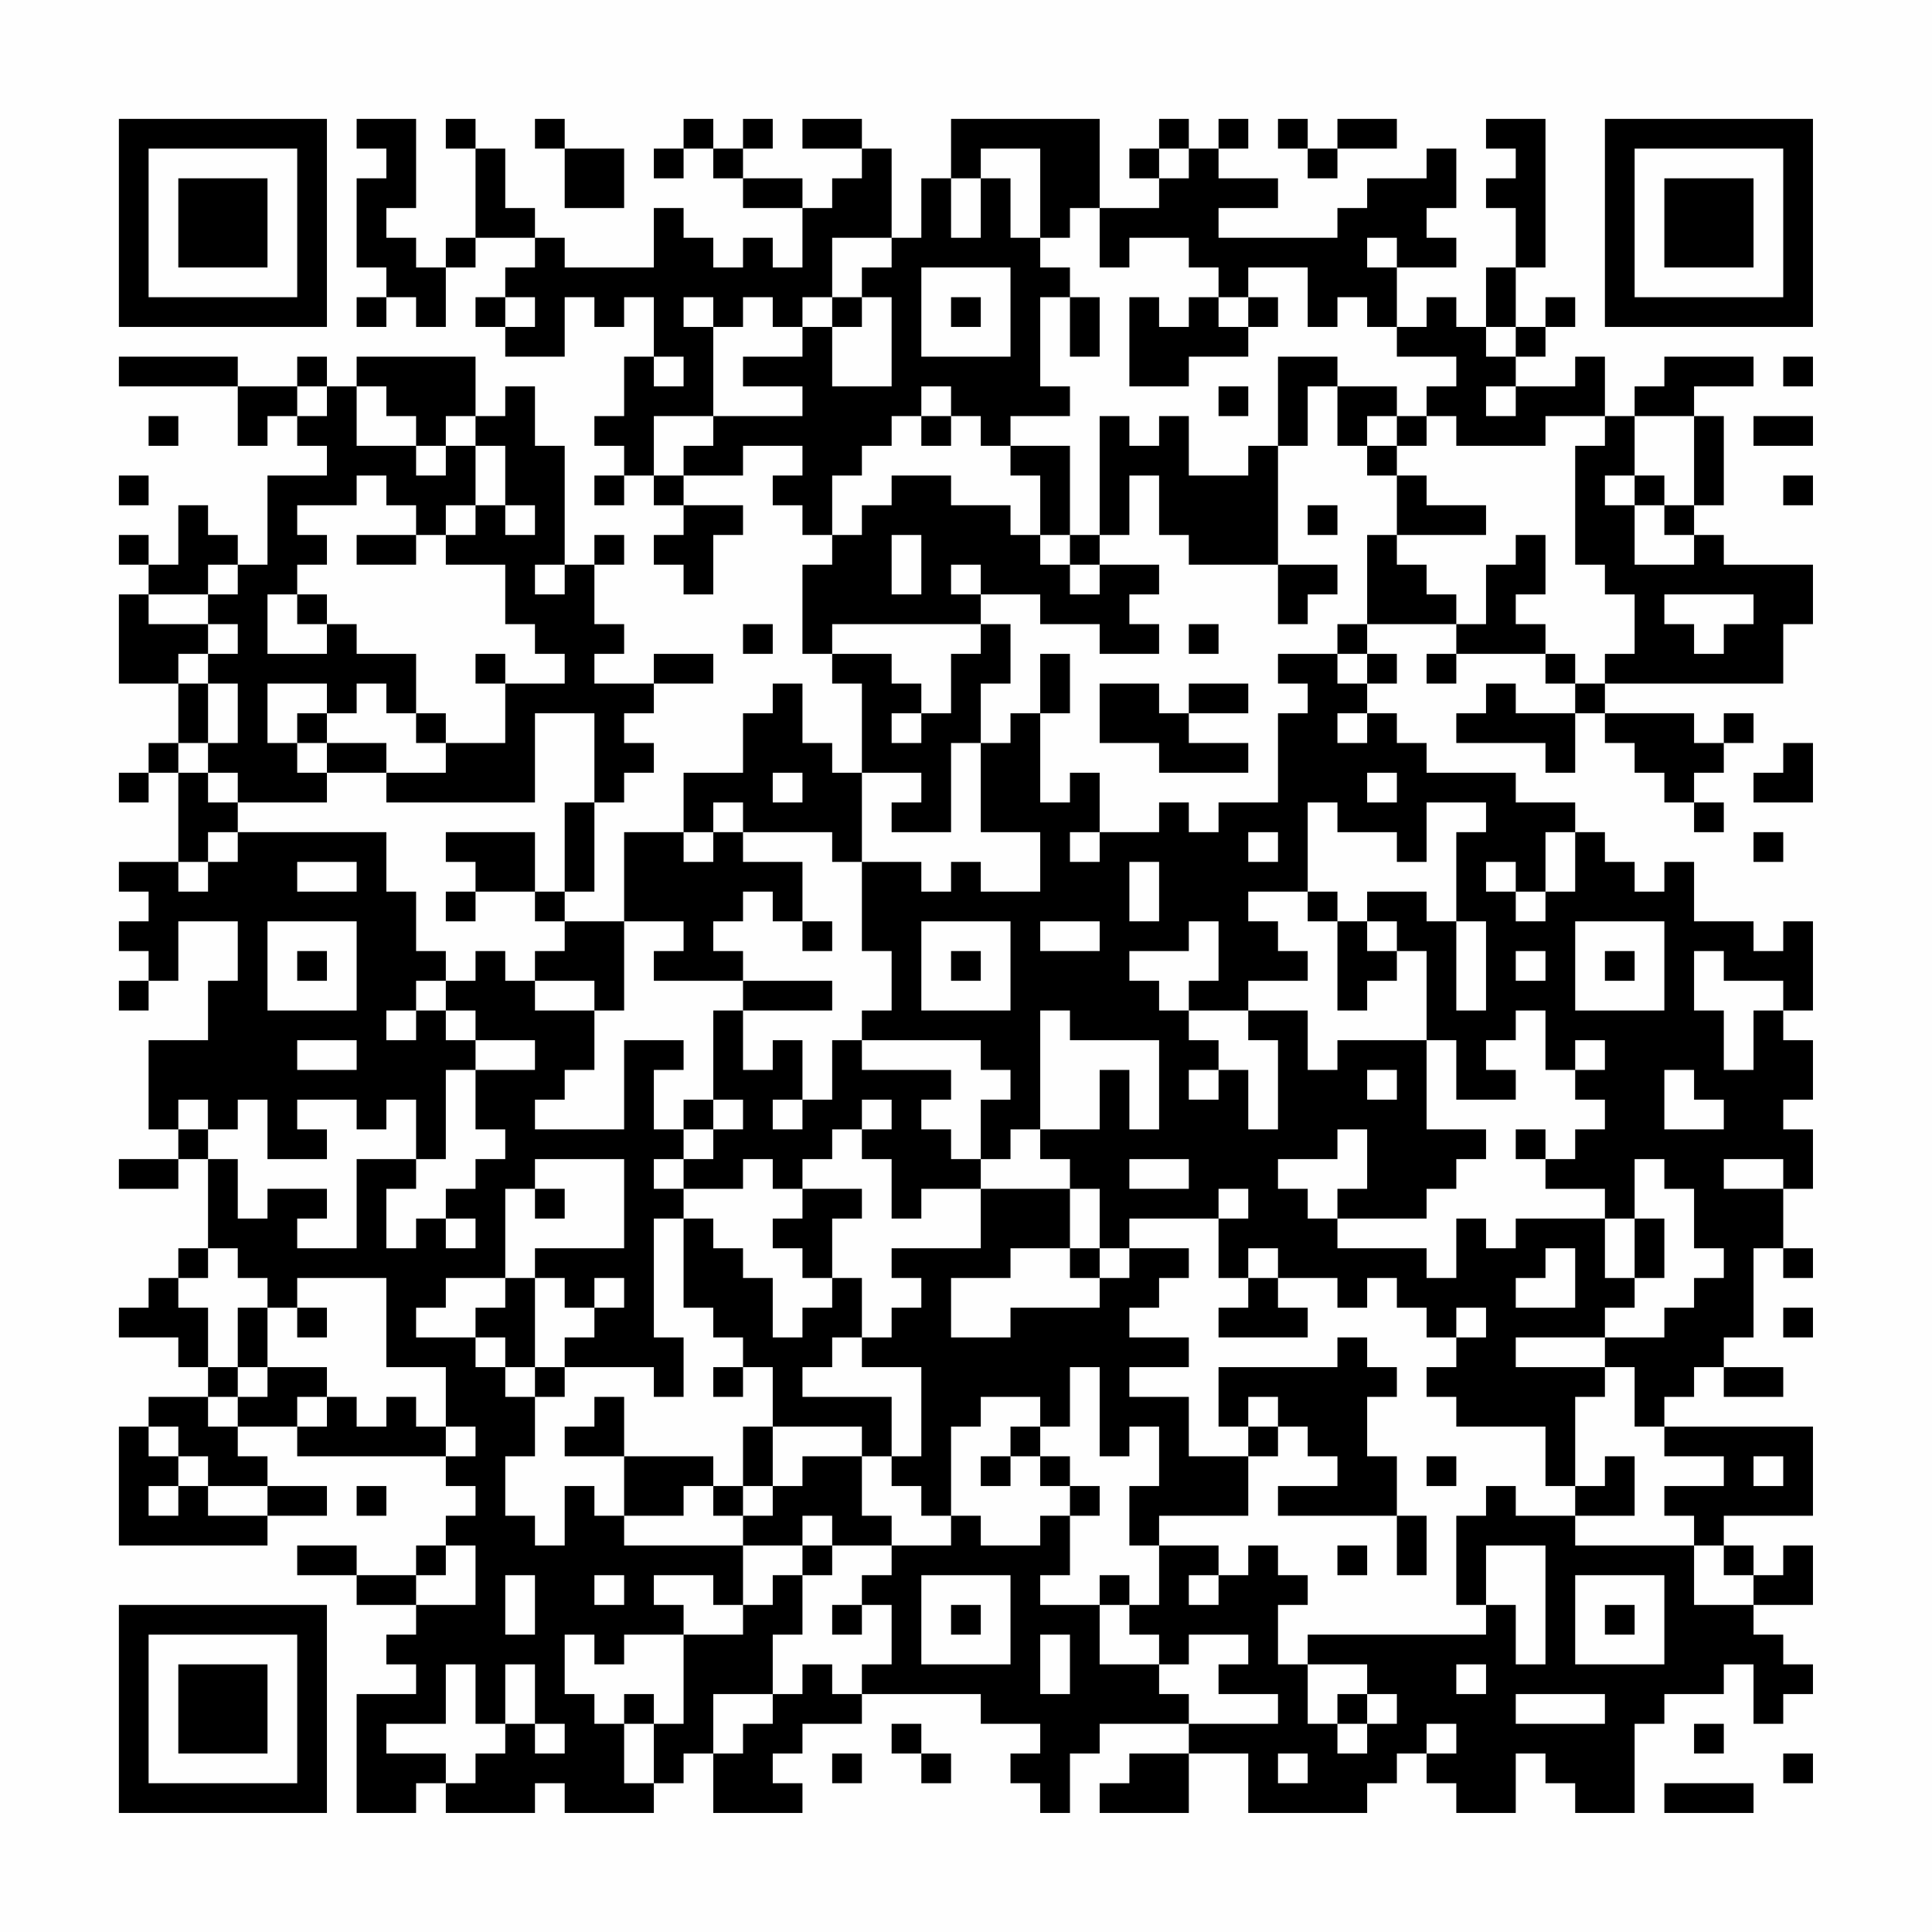 <?xml version="1.0" encoding="UTF-8"?>
<svg xmlns="http://www.w3.org/2000/svg" version="1.1" width="300" height="300" viewBox="0 0 300 300"><rect x="0" y="0" width="300" height="300" fill="#fefefe"/><g transform="scale(4.615)"><g transform="translate(4,4)"><path fill-rule="evenodd" d="M8 0L8 1L9 1L9 2L8 2L8 5L9 5L9 6L8 6L8 7L9 7L9 6L10 6L10 7L11 7L11 5L12 5L12 4L14 4L14 5L13 5L13 6L12 6L12 7L13 7L13 8L15 8L15 6L16 6L16 7L17 7L17 6L18 6L18 8L17 8L17 10L16 10L16 11L17 11L17 12L16 12L16 13L17 13L17 12L18 12L18 13L19 13L19 14L18 14L18 15L19 15L19 16L20 16L20 14L21 14L21 13L19 13L19 12L21 12L21 11L23 11L23 12L22 12L22 13L23 13L23 14L24 14L24 15L23 15L23 18L24 18L24 19L25 19L25 22L24 22L24 21L23 21L23 19L22 19L22 20L21 20L21 22L19 22L19 24L17 24L17 27L15 27L15 26L16 26L16 23L17 23L17 22L18 22L18 21L17 21L17 20L18 20L18 19L20 19L20 18L18 18L18 19L16 19L16 18L17 18L17 17L16 17L16 15L17 15L17 14L16 14L16 15L15 15L15 11L14 11L14 9L13 9L13 10L12 10L12 8L8 8L8 9L7 9L7 8L6 8L6 9L4 9L4 8L0 8L0 9L4 9L4 11L5 11L5 10L6 10L6 11L7 11L7 12L5 12L5 15L4 15L4 14L3 14L3 13L2 13L2 15L1 15L1 14L0 14L0 15L1 15L1 16L0 16L0 19L2 19L2 21L1 21L1 22L0 22L0 23L1 23L1 22L2 22L2 25L0 25L0 26L1 26L1 27L0 27L0 28L1 28L1 29L0 29L0 30L1 30L1 29L2 29L2 27L4 27L4 29L3 29L3 31L1 31L1 34L2 34L2 35L0 35L0 36L2 36L2 35L3 35L3 38L2 38L2 39L1 39L1 40L0 40L0 41L2 41L2 42L3 42L3 43L1 43L1 44L0 44L0 48L5 48L5 47L7 47L7 46L5 46L5 45L4 45L4 44L6 44L6 45L11 45L11 46L12 46L12 47L11 47L11 48L10 48L10 49L8 49L8 48L6 48L6 49L8 49L8 50L10 50L10 51L9 51L9 52L10 52L10 53L8 53L8 57L10 57L10 56L11 56L11 57L14 57L14 56L15 56L15 57L18 57L18 56L19 56L19 55L20 55L20 57L23 57L23 56L22 56L22 55L23 55L23 54L25 54L25 53L29 53L29 54L31 54L31 55L30 55L30 56L31 56L31 57L32 57L32 55L33 55L33 54L36 54L36 55L34 55L34 56L33 56L33 57L36 57L36 55L38 55L38 57L42 57L42 56L43 56L43 55L44 55L44 56L45 56L45 57L47 57L47 55L48 55L48 56L49 56L49 57L51 57L51 54L52 54L52 53L54 53L54 52L55 52L55 54L56 54L56 53L57 53L57 52L56 52L56 51L55 51L55 50L57 50L57 48L56 48L56 49L55 49L55 48L54 48L54 47L57 47L57 44L52 44L52 43L53 43L53 42L54 42L54 43L56 43L56 42L54 42L54 41L55 41L55 38L56 38L56 39L57 39L57 38L56 38L56 36L57 36L57 34L56 34L56 33L57 33L57 31L56 31L56 30L57 30L57 27L56 27L56 28L55 28L55 27L53 27L53 25L52 25L52 26L51 26L51 25L50 25L50 24L49 24L49 23L47 23L47 22L44 22L44 21L43 21L43 20L42 20L42 19L43 19L43 18L42 18L42 17L45 17L45 18L44 18L44 19L45 19L45 18L48 18L48 19L49 19L49 20L47 20L47 19L46 19L46 20L45 20L45 21L48 21L48 22L49 22L49 20L50 20L50 21L51 21L51 22L52 22L52 23L53 23L53 24L54 24L54 23L53 23L53 22L54 22L54 21L55 21L55 20L54 20L54 21L53 21L53 20L50 20L50 19L56 19L56 17L57 17L57 15L54 15L54 14L53 14L53 13L54 13L54 10L53 10L53 9L55 9L55 8L52 8L52 9L51 9L51 10L50 10L50 8L49 8L49 9L47 9L47 8L48 8L48 7L49 7L49 6L48 6L48 7L47 7L47 5L48 5L48 0L46 0L46 1L47 1L47 2L46 2L46 3L47 3L47 5L46 5L46 7L45 7L45 6L44 6L44 7L43 7L43 5L45 5L45 4L44 4L44 3L45 3L45 1L44 1L44 2L42 2L42 3L41 3L41 4L37 4L37 3L39 3L39 2L37 2L37 1L38 1L38 0L37 0L37 1L36 1L36 0L35 0L35 1L34 1L34 2L35 2L35 3L33 3L33 0L28 0L28 2L27 2L27 4L26 4L26 1L25 1L25 0L23 0L23 1L25 1L25 2L24 2L24 3L23 3L23 2L21 2L21 1L22 1L22 0L21 0L21 1L20 1L20 0L19 0L19 1L18 1L18 2L19 2L19 1L20 1L20 2L21 2L21 3L23 3L23 5L22 5L22 4L21 4L21 5L20 5L20 4L19 4L19 3L18 3L18 5L15 5L15 4L14 4L14 3L13 3L13 1L12 1L12 0L11 0L11 1L12 1L12 4L11 4L11 5L10 5L10 4L9 4L9 3L10 3L10 0ZM14 0L14 1L15 1L15 3L17 3L17 1L15 1L15 0ZM39 0L39 1L40 1L40 2L41 2L41 1L43 1L43 0L41 0L41 1L40 1L40 0ZM29 1L29 2L28 2L28 4L29 4L29 2L30 2L30 4L31 4L31 5L32 5L32 6L31 6L31 9L32 9L32 10L30 10L30 11L29 11L29 10L28 10L28 9L27 9L27 10L26 10L26 11L25 11L25 12L24 12L24 14L25 14L25 13L26 13L26 12L28 12L28 13L30 13L30 14L31 14L31 15L32 15L32 16L33 16L33 15L35 15L35 16L34 16L34 17L35 17L35 18L33 18L33 17L31 17L31 16L29 16L29 15L28 15L28 16L29 16L29 17L24 17L24 18L26 18L26 19L27 19L27 20L26 20L26 21L27 21L27 20L28 20L28 18L29 18L29 17L30 17L30 19L29 19L29 21L28 21L28 24L26 24L26 23L27 23L27 22L25 22L25 25L24 25L24 24L21 24L21 23L20 23L20 24L19 24L19 25L20 25L20 24L21 24L21 25L23 25L23 27L22 27L22 26L21 26L21 27L20 27L20 28L21 28L21 29L18 29L18 28L19 28L19 27L17 27L17 30L16 30L16 29L14 29L14 28L15 28L15 27L14 27L14 26L15 26L15 23L16 23L16 20L14 20L14 23L9 23L9 22L11 22L11 21L13 21L13 19L15 19L15 18L14 18L14 17L13 17L13 15L11 15L11 14L12 14L12 13L13 13L13 14L14 14L14 13L13 13L13 11L12 11L12 10L11 10L11 11L10 11L10 10L9 10L9 9L8 9L8 11L10 11L10 12L11 12L11 11L12 11L12 13L11 13L11 14L10 14L10 13L9 13L9 12L8 12L8 13L6 13L6 14L7 14L7 15L6 15L6 16L5 16L5 18L7 18L7 17L8 17L8 18L10 18L10 20L9 20L9 19L8 19L8 20L7 20L7 19L5 19L5 21L6 21L6 22L7 22L7 23L4 23L4 22L3 22L3 21L4 21L4 19L3 19L3 18L4 18L4 17L3 17L3 16L4 16L4 15L3 15L3 16L1 16L1 17L3 17L3 18L2 18L2 19L3 19L3 21L2 21L2 22L3 22L3 23L4 23L4 24L3 24L3 25L2 25L2 26L3 26L3 25L4 25L4 24L9 24L9 26L10 26L10 28L11 28L11 29L10 29L10 30L9 30L9 31L10 31L10 30L11 30L11 31L12 31L12 32L11 32L11 35L10 35L10 33L9 33L9 34L8 34L8 33L6 33L6 34L7 34L7 35L5 35L5 33L4 33L4 34L3 34L3 33L2 33L2 34L3 34L3 35L4 35L4 37L5 37L5 36L7 36L7 37L6 37L6 38L8 38L8 35L10 35L10 36L9 36L9 38L10 38L10 37L11 37L11 38L12 38L12 37L11 37L11 36L12 36L12 35L13 35L13 34L12 34L12 32L14 32L14 31L12 31L12 30L11 30L11 29L12 29L12 28L13 28L13 29L14 29L14 30L16 30L16 32L15 32L15 33L14 33L14 34L17 34L17 31L19 31L19 32L18 32L18 34L19 34L19 35L18 35L18 36L19 36L19 37L18 37L18 41L19 41L19 43L18 43L18 42L15 42L15 41L16 41L16 40L17 40L17 39L16 39L16 40L15 40L15 39L14 39L14 38L17 38L17 35L14 35L14 36L13 36L13 39L11 39L11 40L10 40L10 41L12 41L12 42L13 42L13 43L14 43L14 45L13 45L13 47L14 47L14 48L15 48L15 46L16 46L16 47L17 47L17 48L21 48L21 50L20 50L20 49L18 49L18 50L19 50L19 51L17 51L17 52L16 52L16 51L15 51L15 53L16 53L16 54L17 54L17 56L18 56L18 54L19 54L19 51L21 51L21 50L22 50L22 49L23 49L23 51L22 51L22 53L20 53L20 55L21 55L21 54L22 54L22 53L23 53L23 52L24 52L24 53L25 53L25 52L26 52L26 50L25 50L25 49L26 49L26 48L28 48L28 47L29 47L29 48L31 48L31 47L32 47L32 49L31 49L31 50L33 50L33 52L35 52L35 53L36 53L36 54L39 54L39 53L37 53L37 52L38 52L38 51L36 51L36 52L35 52L35 51L34 51L34 50L35 50L35 48L37 48L37 49L36 49L36 50L37 50L37 49L38 49L38 48L39 48L39 49L40 49L40 50L39 50L39 52L40 52L40 54L41 54L41 55L42 55L42 54L43 54L43 53L42 53L42 52L40 52L40 51L46 51L46 50L47 50L47 52L48 52L48 48L46 48L46 50L45 50L45 47L46 47L46 46L47 46L47 47L49 47L49 48L53 48L53 50L55 50L55 49L54 49L54 48L53 48L53 47L52 47L52 46L54 46L54 45L52 45L52 44L51 44L51 42L50 42L50 41L52 41L52 40L53 40L53 39L54 39L54 38L53 38L53 36L52 36L52 35L51 35L51 37L50 37L50 36L48 36L48 35L49 35L49 34L50 34L50 33L49 33L49 32L50 32L50 31L49 31L49 32L48 32L48 30L47 30L47 31L46 31L46 32L47 32L47 33L45 33L45 31L44 31L44 28L43 28L43 27L42 27L42 26L44 26L44 27L45 27L45 30L46 30L46 27L45 27L45 24L46 24L46 23L44 23L44 25L43 25L43 24L41 24L41 23L40 23L40 26L38 26L38 27L39 27L39 28L40 28L40 29L38 29L38 30L36 30L36 29L37 29L37 27L36 27L36 28L34 28L34 29L35 29L35 30L36 30L36 31L37 31L37 32L36 32L36 33L37 33L37 32L38 32L38 34L39 34L39 31L38 31L38 30L40 30L40 32L41 32L41 31L44 31L44 34L46 34L46 35L45 35L45 36L44 36L44 37L41 37L41 36L42 36L42 34L41 34L41 35L39 35L39 36L40 36L40 37L41 37L41 38L44 38L44 39L45 39L45 37L46 37L46 38L47 38L47 37L50 37L50 39L51 39L51 40L50 40L50 41L47 41L47 42L50 42L50 43L49 43L49 46L48 46L48 44L45 44L45 43L44 43L44 42L45 42L45 41L46 41L46 40L45 40L45 41L44 41L44 40L43 40L43 39L42 39L42 40L41 40L41 39L39 39L39 38L38 38L38 39L37 39L37 37L38 37L38 36L37 36L37 37L34 37L34 38L33 38L33 36L32 36L32 35L31 35L31 34L33 34L33 32L34 32L34 34L35 34L35 31L32 31L32 30L31 30L31 34L30 34L30 35L29 35L29 33L30 33L30 32L29 32L29 31L25 31L25 30L26 30L26 28L25 28L25 25L27 25L27 26L28 26L28 25L29 25L29 26L31 26L31 24L29 24L29 21L30 21L30 20L31 20L31 23L32 23L32 22L33 22L33 24L32 24L32 25L33 25L33 24L35 24L35 23L36 23L36 24L37 24L37 23L39 23L39 20L40 20L40 19L39 19L39 18L41 18L41 19L42 19L42 18L41 18L41 17L42 17L42 14L43 14L43 15L44 15L44 16L45 16L45 17L46 17L46 15L47 15L47 14L48 14L48 16L47 16L47 17L48 17L48 18L49 18L49 19L50 19L50 18L51 18L51 16L50 16L50 15L49 15L49 11L50 11L50 10L48 10L48 11L45 11L45 10L44 10L44 9L45 9L45 8L43 8L43 7L42 7L42 6L41 6L41 7L40 7L40 5L38 5L38 6L37 6L37 5L36 5L36 4L34 4L34 5L33 5L33 3L32 3L32 4L31 4L31 1ZM35 1L35 2L36 2L36 1ZM24 4L24 6L23 6L23 7L22 7L22 6L21 6L21 7L20 7L20 6L19 6L19 7L20 7L20 10L18 10L18 12L19 12L19 11L20 11L20 10L23 10L23 9L21 9L21 8L23 8L23 7L24 7L24 9L26 9L26 6L25 6L25 5L26 5L26 4ZM42 4L42 5L43 5L43 4ZM27 5L27 8L30 8L30 5ZM13 6L13 7L14 7L14 6ZM24 6L24 7L25 7L25 6ZM28 6L28 7L29 7L29 6ZM32 6L32 8L33 8L33 6ZM34 6L34 9L36 9L36 8L38 8L38 7L39 7L39 6L38 6L38 7L37 7L37 6L36 6L36 7L35 7L35 6ZM46 7L46 8L47 8L47 7ZM18 8L18 9L19 9L19 8ZM39 8L39 11L38 11L38 12L36 12L36 10L35 10L35 11L34 11L34 10L33 10L33 14L32 14L32 11L30 11L30 12L31 12L31 14L32 14L32 15L33 15L33 14L34 14L34 12L35 12L35 14L36 14L36 15L39 15L39 17L40 17L40 16L41 16L41 15L39 15L39 11L40 11L40 9L41 9L41 11L42 11L42 12L43 12L43 14L46 14L46 13L44 13L44 12L43 12L43 11L44 11L44 10L43 10L43 9L41 9L41 8ZM56 8L56 9L57 9L57 8ZM6 9L6 10L7 10L7 9ZM37 9L37 10L38 10L38 9ZM46 9L46 10L47 10L47 9ZM1 10L1 11L2 11L2 10ZM27 10L27 11L28 11L28 10ZM42 10L42 11L43 11L43 10ZM51 10L51 12L50 12L50 13L51 13L51 15L53 15L53 14L52 14L52 13L53 13L53 10ZM55 10L55 11L57 11L57 10ZM0 12L0 13L1 13L1 12ZM51 12L51 13L52 13L52 12ZM56 12L56 13L57 13L57 12ZM40 13L40 14L41 14L41 13ZM8 14L8 15L10 15L10 14ZM26 14L26 16L27 16L27 14ZM14 15L14 16L15 16L15 15ZM6 16L6 17L7 17L7 16ZM52 16L52 17L53 17L53 18L54 18L54 17L55 17L55 16ZM21 17L21 18L22 18L22 17ZM36 17L36 18L37 18L37 17ZM12 18L12 19L13 19L13 18ZM31 18L31 20L32 20L32 18ZM33 19L33 21L35 21L35 22L38 22L38 21L36 21L36 20L38 20L38 19L36 19L36 20L35 20L35 19ZM6 20L6 21L7 21L7 22L9 22L9 21L7 21L7 20ZM10 20L10 21L11 21L11 20ZM41 20L41 21L42 21L42 20ZM56 21L56 22L55 22L55 23L57 23L57 21ZM22 22L22 23L23 23L23 22ZM42 22L42 23L43 23L43 22ZM11 24L11 25L12 25L12 26L11 26L11 27L12 27L12 26L14 26L14 24ZM38 24L38 25L39 25L39 24ZM48 24L48 26L47 26L47 25L46 25L46 26L47 26L47 27L48 27L48 26L49 26L49 24ZM55 24L55 25L56 25L56 24ZM6 25L6 26L8 26L8 25ZM34 25L34 27L35 27L35 25ZM40 26L40 27L41 27L41 30L42 30L42 29L43 29L43 28L42 28L42 27L41 27L41 26ZM5 27L5 30L8 30L8 27ZM23 27L23 28L24 28L24 27ZM27 27L27 30L30 30L30 27ZM31 27L31 28L33 28L33 27ZM49 27L49 30L52 30L52 27ZM6 28L6 29L7 29L7 28ZM28 28L28 29L29 29L29 28ZM47 28L47 29L48 29L48 28ZM50 28L50 29L51 29L51 28ZM53 28L53 30L54 30L54 32L55 32L55 30L56 30L56 29L54 29L54 28ZM21 29L21 30L20 30L20 33L19 33L19 34L20 34L20 35L19 35L19 36L21 36L21 35L22 35L22 36L23 36L23 37L22 37L22 38L23 38L23 39L24 39L24 40L23 40L23 41L22 41L22 39L21 39L21 38L20 38L20 37L19 37L19 40L20 40L20 41L21 41L21 42L20 42L20 43L21 43L21 42L22 42L22 44L21 44L21 46L20 46L20 45L17 45L17 43L16 43L16 44L15 44L15 45L17 45L17 47L19 47L19 46L20 46L20 47L21 47L21 48L23 48L23 49L24 49L24 48L26 48L26 47L25 47L25 45L26 45L26 46L27 46L27 47L28 47L28 44L29 44L29 43L31 43L31 44L30 44L30 45L29 45L29 46L30 46L30 45L31 45L31 46L32 46L32 47L33 47L33 46L32 46L32 45L31 45L31 44L32 44L32 42L33 42L33 45L34 45L34 44L35 44L35 46L34 46L34 48L35 48L35 47L38 47L38 45L39 45L39 44L40 44L40 45L41 45L41 46L39 46L39 47L43 47L43 49L44 49L44 47L43 47L43 45L42 45L42 43L43 43L43 42L42 42L42 41L41 41L41 42L37 42L37 44L38 44L38 45L36 45L36 43L34 43L34 42L36 42L36 41L34 41L34 40L35 40L35 39L36 39L36 38L34 38L34 39L33 39L33 38L32 38L32 36L29 36L29 35L28 35L28 34L27 34L27 33L28 33L28 32L25 32L25 31L24 31L24 33L23 33L23 31L22 31L22 32L21 32L21 30L24 30L24 29ZM6 31L6 32L8 32L8 31ZM42 32L42 33L43 33L43 32ZM52 32L52 34L54 34L54 33L53 33L53 32ZM20 33L20 34L21 34L21 33ZM22 33L22 34L23 34L23 33ZM25 33L25 34L24 34L24 35L23 35L23 36L25 36L25 37L24 37L24 39L25 39L25 41L24 41L24 42L23 42L23 43L26 43L26 45L27 45L27 42L25 42L25 41L26 41L26 40L27 40L27 39L26 39L26 38L29 38L29 36L27 36L27 37L26 37L26 35L25 35L25 34L26 34L26 33ZM47 34L47 35L48 35L48 34ZM34 35L34 36L36 36L36 35ZM54 35L54 36L56 36L56 35ZM14 36L14 37L15 37L15 36ZM51 37L51 39L52 39L52 37ZM3 38L3 39L2 39L2 40L3 40L3 42L4 42L4 43L3 43L3 44L4 44L4 43L5 43L5 42L7 42L7 43L6 43L6 44L7 44L7 43L8 43L8 44L9 44L9 43L10 43L10 44L11 44L11 45L12 45L12 44L11 44L11 42L9 42L9 39L6 39L6 40L5 40L5 39L4 39L4 38ZM30 38L30 39L28 39L28 41L30 41L30 40L33 40L33 39L32 39L32 38ZM48 38L48 39L47 39L47 40L49 40L49 38ZM13 39L13 40L12 40L12 41L13 41L13 42L14 42L14 43L15 43L15 42L14 42L14 39ZM38 39L38 40L37 40L37 41L40 41L40 40L39 40L39 39ZM4 40L4 42L5 42L5 40ZM6 40L6 41L7 41L7 40ZM56 40L56 41L57 41L57 40ZM38 43L38 44L39 44L39 43ZM1 44L1 45L2 45L2 46L1 46L1 47L2 47L2 46L3 46L3 47L5 47L5 46L3 46L3 45L2 45L2 44ZM22 44L22 46L21 46L21 47L22 47L22 46L23 46L23 45L25 45L25 44ZM44 45L44 46L45 46L45 45ZM50 45L50 46L49 46L49 47L51 47L51 45ZM55 45L55 46L56 46L56 45ZM8 46L8 47L9 47L9 46ZM23 47L23 48L24 48L24 47ZM11 48L11 49L10 49L10 50L12 50L12 48ZM41 48L41 49L42 49L42 48ZM13 49L13 51L14 51L14 49ZM16 49L16 50L17 50L17 49ZM27 49L27 52L30 52L30 49ZM33 49L33 50L34 50L34 49ZM49 49L49 52L52 52L52 49ZM24 50L24 51L25 51L25 50ZM28 50L28 51L29 51L29 50ZM50 50L50 51L51 51L51 50ZM31 51L31 53L32 53L32 51ZM11 52L11 54L9 54L9 55L11 55L11 56L12 56L12 55L13 55L13 54L14 54L14 55L15 55L15 54L14 54L14 52L13 52L13 54L12 54L12 52ZM45 52L45 53L46 53L46 52ZM17 53L17 54L18 54L18 53ZM41 53L41 54L42 54L42 53ZM47 53L47 54L50 54L50 53ZM26 54L26 55L27 55L27 56L28 56L28 55L27 55L27 54ZM44 54L44 55L45 55L45 54ZM53 54L53 55L54 55L54 54ZM24 55L24 56L25 56L25 55ZM39 55L39 56L40 56L40 55ZM56 55L56 56L57 56L57 55ZM52 56L52 57L55 57L55 56ZM0 0L0 7L7 7L7 0ZM1 1L1 6L6 6L6 1ZM2 2L2 5L5 5L5 2ZM50 0L50 7L57 7L57 0ZM51 1L51 6L56 6L56 1ZM52 2L52 5L55 5L55 2ZM0 50L0 57L7 57L7 50ZM1 51L1 56L6 56L6 51ZM2 52L2 55L5 55L5 52Z" fill="#000000"/></g></g></svg>
